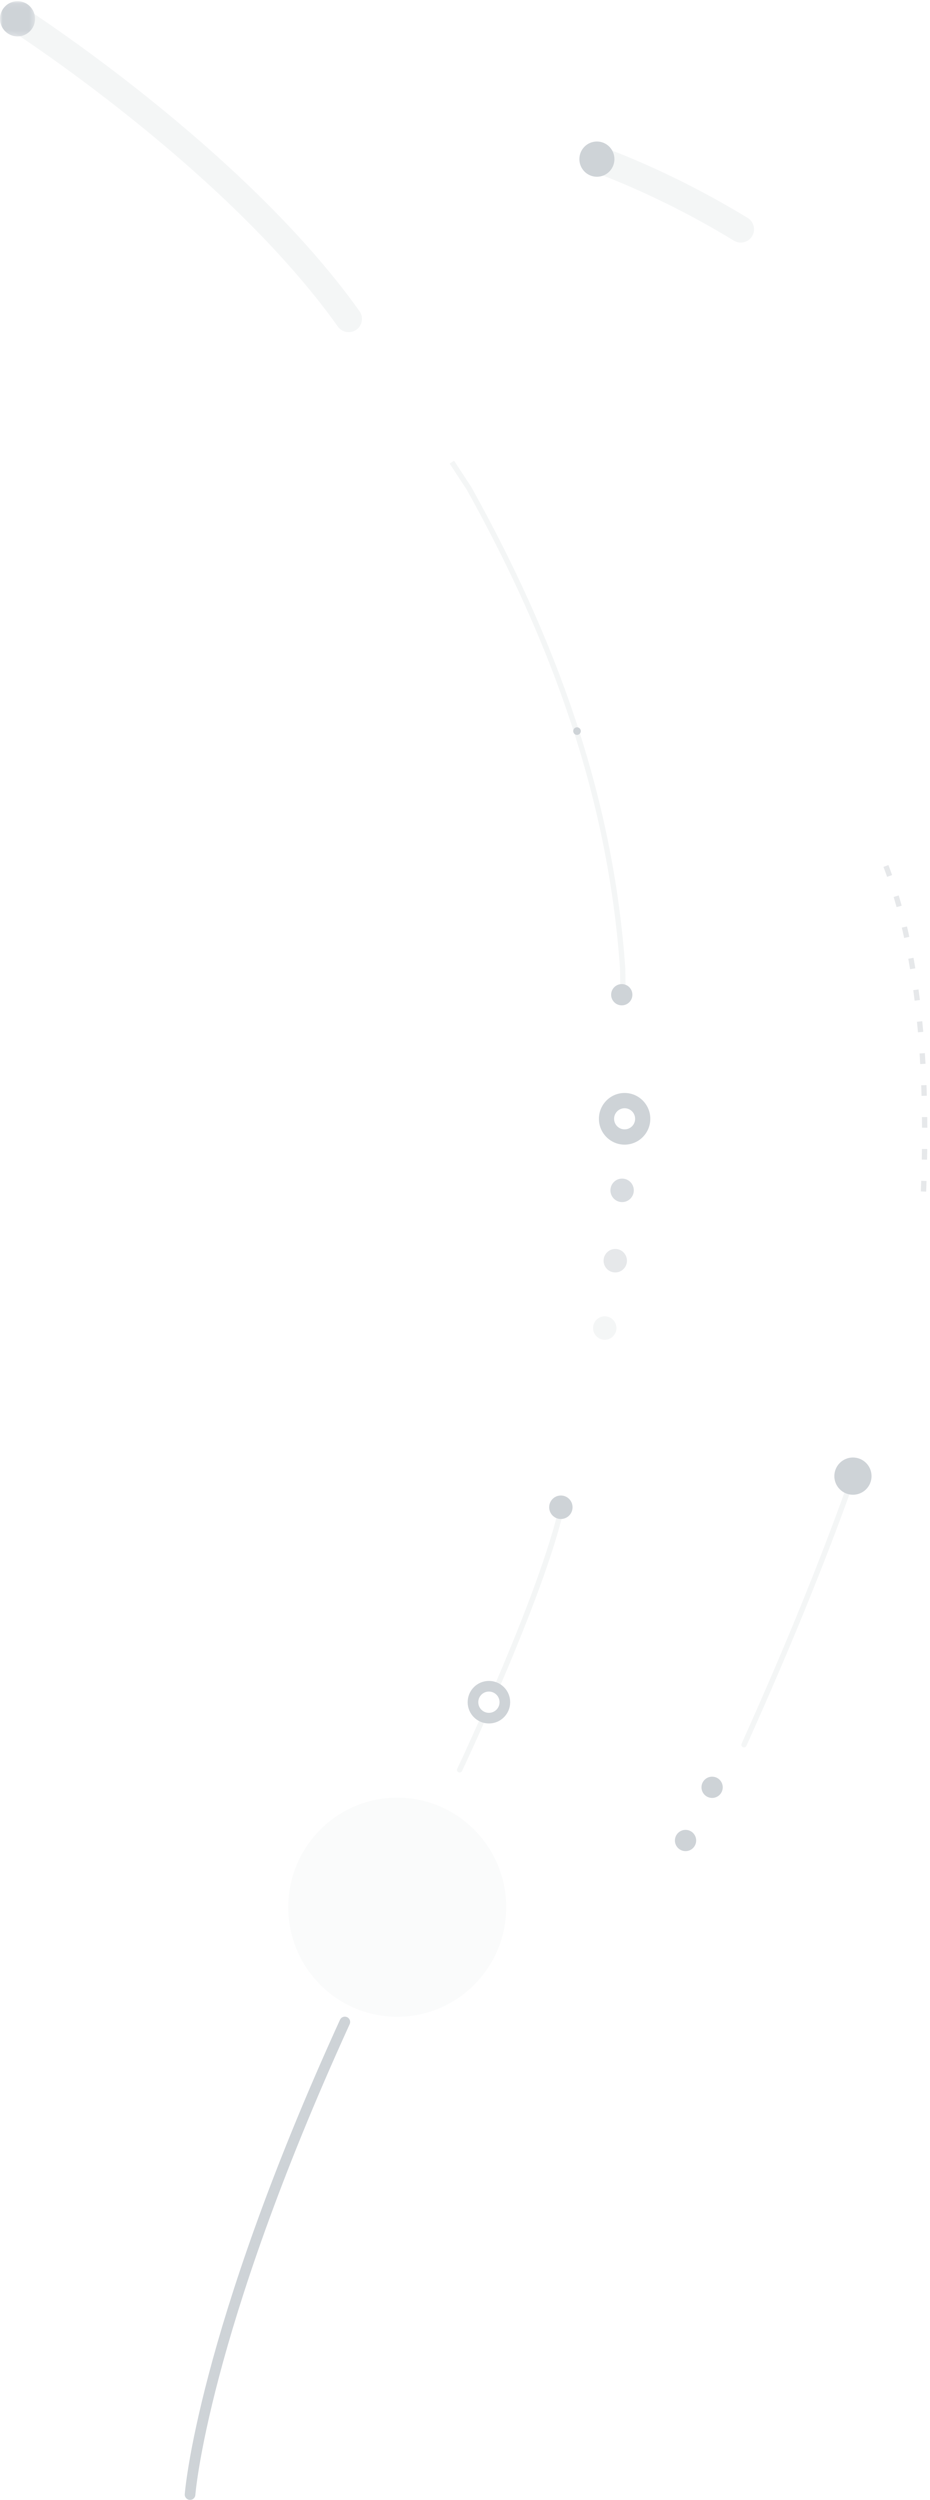 <?xml version="1.0" encoding="UTF-8"?>
<svg width="175px" height="470px" viewBox="0 0 175 470" version="1.1" xmlns="http://www.w3.org/2000/svg" xmlns:xlink="http://www.w3.org/1999/xlink">
    <title>no-data</title>
    <defs>
        <polygon id="path-1" points="0 0.08 6.607 0.08 6.607 6.717 0 6.717"></polygon>
    </defs>
    <g id="Page-1" stroke="none" stroke-width="1" fill="none" fill-rule="evenodd" opacity="0.6">
        <g id="no-data">
            <g id="symbols">
                <g id="Widget/Biodiversity_intacness_nodata3">
                    <g id="Group-9">
                        <g id="Group-6">
                            <g id="Group-2">
                                <g id="Group-37">
                                    <g id="Group-36">
                                        <path d="M117.533,205.468 C114.866,205.468 112.697,207.648 112.697,210.326 C112.697,213.005 114.866,215.184 117.533,215.184 C120.2,215.184 122.37,213.005 122.37,210.326 C122.37,207.648 120.2,205.468 117.533,205.468 M117.533,208.34 C118.626,208.34 119.511,209.229 119.511,210.326 C119.511,211.424 118.626,212.313 117.533,212.313 C116.441,212.313 115.555,211.424 115.555,210.326 C115.555,209.229 116.441,208.34 117.533,208.34" id="Fill-1" fill="#ADB5BD" fill-rule="nonzero"></path>
                                        <path d="M117.065,225.984 C118.28,225.984 119.264,224.995 119.264,223.776 C119.264,222.556 118.28,221.567 117.065,221.567 C115.851,221.567 114.866,222.556 114.866,223.776 C114.866,224.995 115.851,225.984 117.065,225.984" id="Fill-3" fill="#ADB5BD" fill-rule="nonzero" opacity="0.8"></path>
                                        <path d="M115.777,239.211 C116.991,239.211 117.975,238.223 117.975,237.003 C117.975,235.783 116.991,234.794 115.777,234.794 C114.562,234.794 113.577,235.783 113.577,237.003 C113.577,238.223 114.562,239.211 115.777,239.211" id="Fill-5" fill="#ADB5BD" fill-rule="nonzero" opacity="0.5"></path>
                                        <path d="M113.799,251.869 C115.013,251.869 115.998,250.881 115.998,249.661 C115.998,248.441 115.013,247.452 113.799,247.452 C112.584,247.452 111.6,248.441 111.6,249.661 C111.6,250.881 112.584,251.869 113.799,251.869" id="Fill-7" fill="#ADB5BD" fill-rule="nonzero" opacity="0.2"></path>
                                        <path d="M85.026,86.879 L88.291,91.863 C103.863,119.894 114.866,149.138 117.171,182.122 L117.219,185.724" id="Stroke-11" stroke="#ADB5BD" opacity="0.2"></path>
                                        <path d="M117,189 C118.104,189 119,188.104 119,187 C119,185.895 118.104,185 117,185 C115.896,185 115,185.895 115,187 C115,188.104 115.896,189 117,189" id="Fill-13" fill="#ADB5BD" fill-rule="nonzero"></path>
                                        <path d="M108.578,138.156 C108.971,138.156 109.29,137.835 109.29,137.44 C109.29,137.045 108.971,136.724 108.578,136.724 C108.185,136.724 107.865,137.045 107.865,137.44 C107.865,137.835 108.185,138.156 108.578,138.156" id="Fill-15" fill="#ADB5BD" fill-rule="nonzero"></path>
                                        <path d="M112.326,29.921 C112.326,29.921 124.631,34.1 139.388,43.103" id="Stroke-19" stroke="#ADB5BD" stroke-width="5" opacity="0.2" stroke-linecap="round"></path>
                                        <path d="M112.32,33.229 C114.142,33.229 115.619,31.746 115.619,29.916 C115.619,28.086 114.142,26.603 112.32,26.603 C110.499,26.603 109.022,28.086 109.022,29.916 C109.022,31.746 110.499,33.229 112.32,33.229" id="Fill-21" fill="#ADB5BD" fill-rule="nonzero"></path>
                                        <path d="M65.611,59.945 C44.061,29.688 3.304,3.539 3.304,3.539" id="Stroke-23" stroke="#ADB5BD" stroke-width="5" opacity="0.2" stroke-linecap="round" stroke-linejoin="round"></path>
                                        <g id="Group-27" transform="translate(0, 0.141)">
                                            <g id="Fill-25-Clipped">
                                                <mask id="mask-2" fill="white">
                                                    <use xlink:href="#path-1"></use>
                                                </mask>
                                                <g id="path-1"></g>
                                                <path d="M3.298,6.706 C5.12,6.706 6.597,5.223 6.597,3.393 C6.597,1.563 5.12,0.08 3.298,0.08 C1.477,0.08 -2.19888516e-05,1.563 -2.19888516e-05,3.393 C-2.19888516e-05,5.223 1.477,6.706 3.298,6.706" id="Fill-25" fill="#ADB5BD" fill-rule="nonzero" mask="url(#mask-2)"></path>
                                            </g>
                                        </g>
                                        <path d="M86.492,332.722 C86.492,332.722 88.389,328.719 91.016,322.794 M93.406,317.323 C97.88,306.926 103.272,293.46 105.501,284.198" id="Shape" stroke="#ADB5BD" opacity="0.2" stroke-linecap="round"></path>
                                        <path d="M105.539,285.561 C106.754,285.561 107.738,284.572 107.738,283.352 C107.738,282.132 106.754,281.143 105.539,281.143 C104.325,281.143 103.34,282.132 103.34,283.352 C103.34,284.572 104.325,285.561 105.539,285.561" id="Fill-30" fill="#ADB5BD" fill-rule="nonzero"></path>
                                        <path d="M35.763,468.956 C35.763,468.956 37.97,439.078 64.889,380.115" id="Stroke-32" stroke="#ADB5BD" stroke-width="2" stroke-linecap="round"></path>
                                        <path d="M95.251,358.542 C95.251,369.917 86.071,379.139 74.746,379.139 C63.421,379.139 54.241,369.917 54.241,358.542 C54.241,347.167 63.421,337.945 74.746,337.945 C86.071,337.945 95.251,347.167 95.251,358.542" id="Fill-34" fill="#ADB5BD" fill-rule="nonzero" opacity="0.1"></path>
                                    </g>
                                </g>
                                <path d="M92,323 C93.657,323 95,321.657 95,320 C95,318.343 93.657,317 92,317 C90.343,317 89,318.343 89,320 C89,321.657 90.343,323 92,323" id="Fill-9" stroke="#ADB5BD" stroke-width="2"></path>
                                <path d="M160,279 C154.726,293.764 148.06,310.097 140,328" id="Path" stroke="#ADB5BD" opacity="0.2" stroke-linecap="round"></path>
                                <path d="M160.5,281 C162.433,281 164,279.433 164,277.5 C164,275.567 162.433,274 160.5,274 C158.567,274 157,275.567 157,277.5 C157,279.433 158.567,281 160.5,281" id="Fill-25" fill="#ADB5BD" fill-rule="nonzero"></path>
                                <path d="M134,338 C135.105,338 136,337.104 136,336 C136,334.896 135.105,334 134,334 C132.896,334 132,334.896 132,336 C132,337.104 132.896,338 134,338" id="Fill-25" fill="#ADB5BD" fill-rule="nonzero"></path>
                                <path d="M129,348 C130.105,348 131,347.104 131,346 C131,344.896 130.105,344 129,344 C127.896,344 127,344.896 127,346 C127,347.104 127.896,348 129,348" id="Fill-25" fill="#ADB5BD" fill-rule="nonzero"></path>
                                <path d="M173.778,224 C174.815,197.14 172.222,176.14 166,161" id="Path-4" stroke="#ADB5BD" opacity="0.5" stroke-dasharray="2,4"></path>
                            </g>
                        </g>
                    </g>
                </g>
            </g>
        </g>
    </g>
</svg>